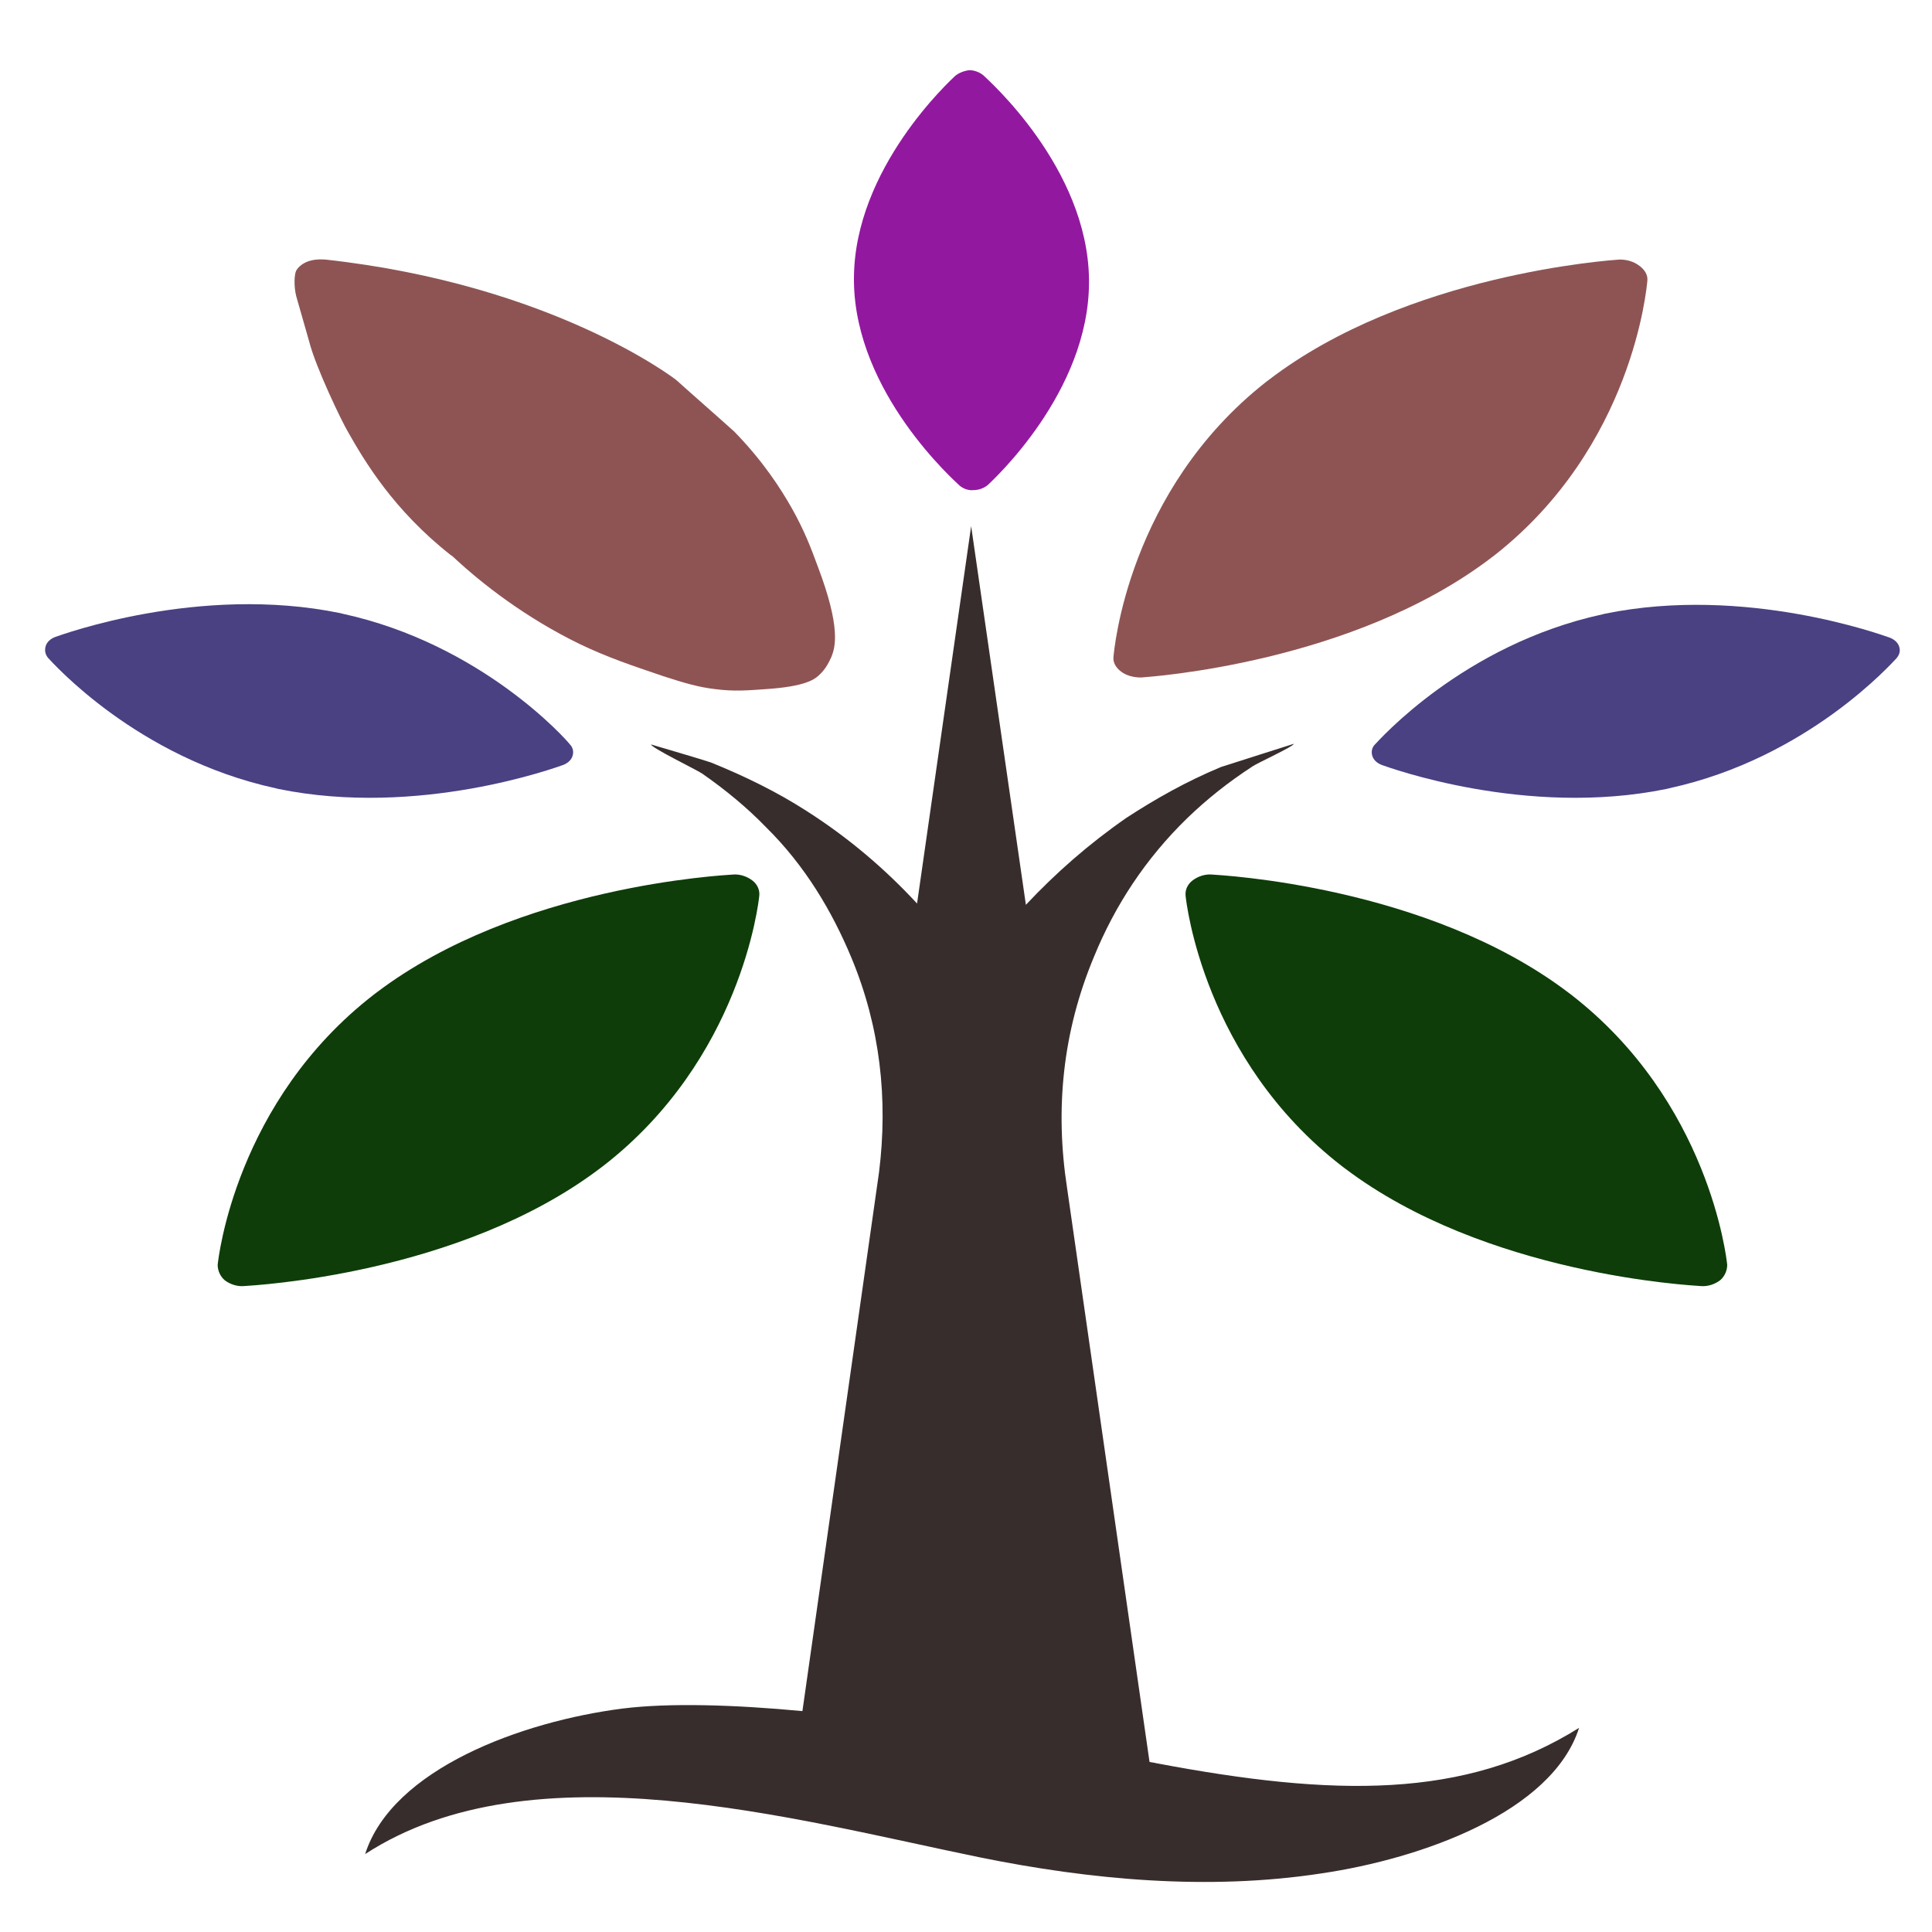 <?xml version="1.0" encoding="utf-8"?>
<!-- Generator: Adobe Illustrator 24.1.1, SVG Export Plug-In . SVG Version: 6.00 Build 0)  -->
<svg version="1.1" id="Layer_1" xmlns="http://www.w3.org/2000/svg" xmlns:xlink="http://www.w3.org/1999/xlink" x="0px" y="0px"
	 viewBox="0 0 300 300" style="enable-background:new 0 0 300 300;" xml:space="preserve">
<style type="text/css">
	.st0{fill:#9318A0;}
	.st1{fill:#494182;}
	.st2{fill:#8E5454;}
	.st3{fill:#0E3D09;}
	.st4{fill:#382D2D;}
</style>
<g>
	<g>
		<path class="st0" d="M148.3,11.8c-0.6,0.6-15.7,14.3-15.7,31.5l0,0.4c0.2,17.4,15.8,31.1,16.4,31.7c0.6,0.5,1.4,0.8,2.2,0.7
			c0.8,0,1.6-0.3,2.2-0.8c0.6-0.6,15.7-14.3,15.7-31.5l0-0.4c-0.2-17.4-15.8-31.1-16.4-31.7c-0.6-0.5-1.4-0.8-2.2-0.8
			C149.7,11,148.9,11.3,148.3,11.8z"/>
		<g>
			<path class="st1" d="M7.5,102.2c0.6,0.6,13.7,15.5,35.3,20.2l0.4,0.1c21.9,4.5,43.3-3.4,44.2-3.7c0.8-0.3,1.3-0.8,1.5-1.4
				c0.2-0.6,0.1-1.3-0.4-1.8C88,114.9,74.8,100,53.2,95.3l-0.4-0.1c-21.9-4.5-43.3,3.4-44.2,3.7c-0.8,0.3-1.3,0.8-1.5,1.4
				C6.9,101,7,101.6,7.5,102.2z"/>
			<path class="st1" d="M294.5,102.2c-0.6,0.6-13.7,15.5-35.3,20.2l-0.4,0.1c-21.9,4.5-43.3-3.4-44.2-3.7c-0.8-0.3-1.3-0.8-1.5-1.4
				c-0.2-0.6-0.1-1.3,0.4-1.8c0.6-0.6,13.7-15.5,35.3-20.2l0.4-0.1c21.9-4.5,43.3,3.4,44.2,3.7c0.8,0.3,1.3,0.8,1.5,1.4
				C295.1,101,295,101.6,294.5,102.2z"/>
		</g>
		<g>
			<path class="st2" d="M251.5,40.3c-1.3,0.1-33,2.2-54.5,18.7l-0.4,0.3C175.1,76.2,173,101,172.9,102c-0.1,0.9,0.4,1.7,1.2,2.3
				c0.8,0.6,1.9,0.9,3.1,0.9c1.3-0.1,33-2.2,54.5-18.7l0.4-0.3c21.5-16.9,23.6-41.6,23.7-42.6c0.1-0.9-0.4-1.7-1.2-2.3
				C253.7,40.6,252.6,40.3,251.5,40.3z"/>
			<path class="st2" d="M46,46c-0.4-1.6-0.3-3.4,0-4c0.3-0.5,0.7-0.8,1-1c1.4-0.9,3-0.7,3.5-0.7C86,44.2,105,59,105,59
				c3,2.7,6,5.3,9,8c4.4,4.5,7.2,8.8,9,12c1.9,3.4,2.9,6,4,9c3.6,9.5,2.7,12.5,2.1,14c-0.3,0.6-0.8,1.9-2.1,3c-0.6,0.5-2,1.6-8,2
				c-2.8,0.2-5,0.4-8,0c-2.5-0.3-4.6-0.9-8-2c-5-1.7-8.6-2.9-13-5c-8.4-4.1-15.1-9.3-19.6-13.5c-0.2-0.2-0.4-0.3-0.4-0.3
				c-8.9-7-13.4-14.6-16-19.2c-0.9-1.5-5-10-6-14"/>
		</g>
		<g>
			<g>
				<path class="st3" d="M33.8,196.4c0.1-1,2.8-25.4,24.3-42l0.4-0.3c21.9-16.6,54-18.2,55.3-18.3c1.1-0.1,2.2,0.3,3,0.9
					c0.8,0.6,1.2,1.5,1.1,2.4c-0.1,1-2.8,25.4-24.3,42l-0.4,0.3c-21.9,16.6-54,18.2-55.3,18.3c-1.1,0.1-2.2-0.3-3-0.9
					C34.2,198.2,33.8,197.3,33.8,196.4z"/>
			</g>
			<g>
				<path class="st3" d="M268.2,196.4c-0.1-1-2.8-25.4-24.3-42l-0.4-0.3c-21.9-16.6-54-18.2-55.3-18.3c-1.1-0.1-2.2,0.3-3,0.9
					c-0.8,0.6-1.2,1.5-1.1,2.4c0.1,1,2.8,25.4,24.3,42l0.4,0.3c21.9,16.6,54,18.2,55.3,18.3c1.1,0.1,2.2-0.3,3-0.9
					C267.8,198.2,268.2,197.3,268.2,196.4z"/>
			</g>
		</g>
	</g>
	<path class="st4" d="M179.6,273.8c0,0-0.4-0.1-1.1-0.2l-12.8-89.1c-1.9-12.3-0.7-24.3,4.2-36c3.2-7.8,7.9-15.1,14.5-21.5
		c3-2.9,6.4-5.6,10.1-8c0.7-0.5,6.4-3.1,6.4-3.5c0,0-10.4,3.3-11.3,3.6c-5.3,2.2-10.1,4.9-14.7,7.9c-5.9,4.1-11,8.6-15.6,13.5
		l-8.5-58.8l-8.4,58.6c-4.9-5.3-10.6-10.2-17.2-14.4c-4.5-2.9-9.6-5.4-14.8-7.5c-0.8-0.3-9.3-2.8-9.3-2.8c0,0.5,7,3.9,7.9,4.5
		c3.6,2.5,7,5.3,9.9,8.3c6.1,6,10.3,13.1,13.3,20.3c4.5,10.8,5.7,22,4.3,33.3l-11.9,83.7c-10.6-1-20.7-1.3-27.9-0.4
		c-15.7,2-35.8,9.4-40,22.6c26-16.9,66.6-5.4,95.4,0.5c17.2,3.5,35.5,5.2,53.1,2.5c15.6-2.3,35.8-9.5,40-22.6
		C227.5,279.4,207.1,279,179.6,273.8z"/>
</g>
</svg>
